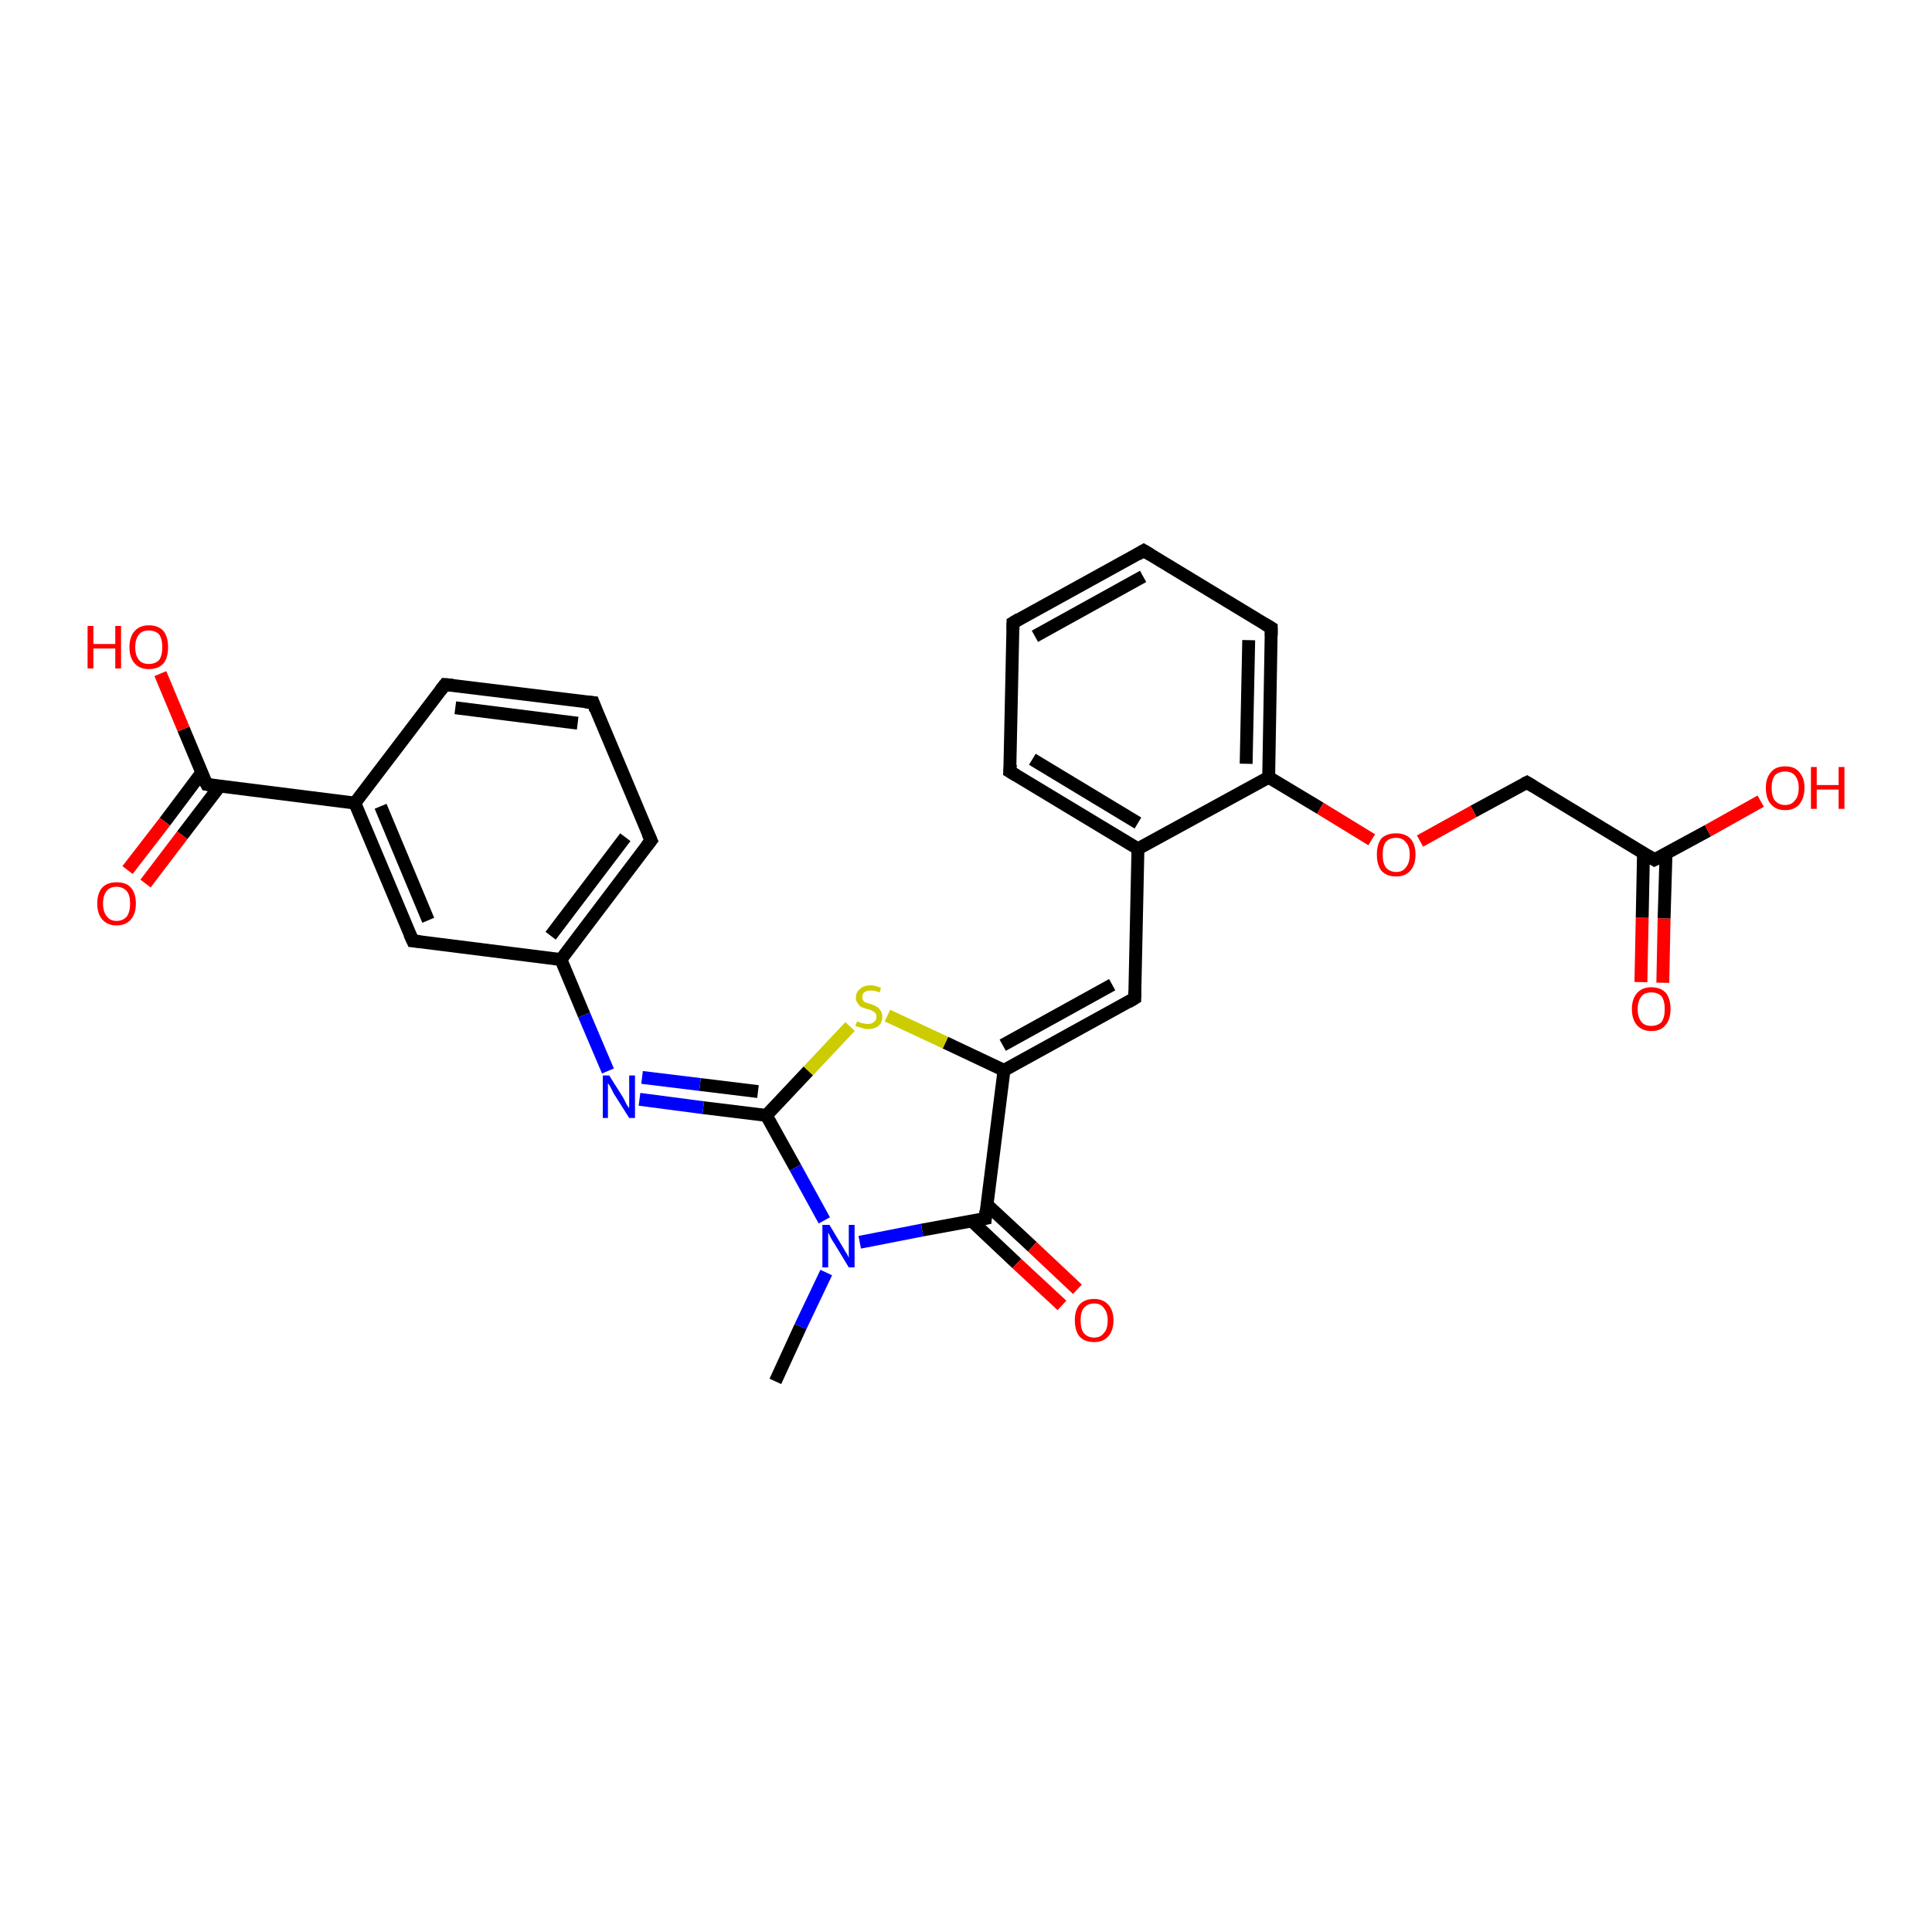 <?xml version='1.0' encoding='iso-8859-1'?>
<svg version='1.1' baseProfile='full'
              xmlns='http://www.w3.org/2000/svg'
                      xmlns:rdkit='http://www.rdkit.org/xml'
                      xmlns:xlink='http://www.w3.org/1999/xlink'
                  xml:space='preserve'
width='300px' height='300px' viewBox='0 0 300 300'>
<!-- END OF HEADER -->
<rect style='opacity:1.0;fill:#FFFFFF;stroke:none' width='300.0' height='300.0' x='0.0' y='0.0'> </rect>
<path class='bond-0 atom-0 atom-1' d='M 254.8,152.5 L 255.0,142.5' style='fill:none;fill-rule:evenodd;stroke:#FF0000;stroke-width:2.0px;stroke-linecap:butt;stroke-linejoin:miter;stroke-opacity:1' />
<path class='bond-0 atom-0 atom-1' d='M 255.0,142.5 L 255.2,132.5' style='fill:none;fill-rule:evenodd;stroke:#000000;stroke-width:2.0px;stroke-linecap:butt;stroke-linejoin:miter;stroke-opacity:1' />
<path class='bond-0 atom-0 atom-1' d='M 258.2,152.6 L 258.4,142.6' style='fill:none;fill-rule:evenodd;stroke:#FF0000;stroke-width:2.0px;stroke-linecap:butt;stroke-linejoin:miter;stroke-opacity:1' />
<path class='bond-0 atom-0 atom-1' d='M 258.4,142.6 L 258.7,132.5' style='fill:none;fill-rule:evenodd;stroke:#000000;stroke-width:2.0px;stroke-linecap:butt;stroke-linejoin:miter;stroke-opacity:1' />
<path class='bond-1 atom-1 atom-2' d='M 256.9,133.5 L 265.2,129.0' style='fill:none;fill-rule:evenodd;stroke:#000000;stroke-width:2.0px;stroke-linecap:butt;stroke-linejoin:miter;stroke-opacity:1' />
<path class='bond-1 atom-1 atom-2' d='M 265.2,129.0 L 273.4,124.4' style='fill:none;fill-rule:evenodd;stroke:#FF0000;stroke-width:2.0px;stroke-linecap:butt;stroke-linejoin:miter;stroke-opacity:1' />
<path class='bond-2 atom-1 atom-3' d='M 256.9,133.5 L 237.1,121.5' style='fill:none;fill-rule:evenodd;stroke:#000000;stroke-width:2.0px;stroke-linecap:butt;stroke-linejoin:miter;stroke-opacity:1' />
<path class='bond-3 atom-3 atom-4' d='M 237.1,121.5 L 228.8,126.0' style='fill:none;fill-rule:evenodd;stroke:#000000;stroke-width:2.0px;stroke-linecap:butt;stroke-linejoin:miter;stroke-opacity:1' />
<path class='bond-3 atom-3 atom-4' d='M 228.8,126.0 L 220.5,130.6' style='fill:none;fill-rule:evenodd;stroke:#FF0000;stroke-width:2.0px;stroke-linecap:butt;stroke-linejoin:miter;stroke-opacity:1' />
<path class='bond-4 atom-4 atom-5' d='M 213.0,130.4 L 205.0,125.5' style='fill:none;fill-rule:evenodd;stroke:#FF0000;stroke-width:2.0px;stroke-linecap:butt;stroke-linejoin:miter;stroke-opacity:1' />
<path class='bond-4 atom-4 atom-5' d='M 205.0,125.5 L 197.0,120.7' style='fill:none;fill-rule:evenodd;stroke:#000000;stroke-width:2.0px;stroke-linecap:butt;stroke-linejoin:miter;stroke-opacity:1' />
<path class='bond-5 atom-5 atom-6' d='M 197.0,120.7 L 197.4,97.5' style='fill:none;fill-rule:evenodd;stroke:#000000;stroke-width:2.0px;stroke-linecap:butt;stroke-linejoin:miter;stroke-opacity:1' />
<path class='bond-5 atom-5 atom-6' d='M 193.5,118.6 L 193.9,99.4' style='fill:none;fill-rule:evenodd;stroke:#000000;stroke-width:2.0px;stroke-linecap:butt;stroke-linejoin:miter;stroke-opacity:1' />
<path class='bond-6 atom-6 atom-7' d='M 197.4,97.5 L 177.6,85.5' style='fill:none;fill-rule:evenodd;stroke:#000000;stroke-width:2.0px;stroke-linecap:butt;stroke-linejoin:miter;stroke-opacity:1' />
<path class='bond-7 atom-7 atom-8' d='M 177.6,85.5 L 157.3,96.7' style='fill:none;fill-rule:evenodd;stroke:#000000;stroke-width:2.0px;stroke-linecap:butt;stroke-linejoin:miter;stroke-opacity:1' />
<path class='bond-7 atom-7 atom-8' d='M 177.5,89.5 L 160.7,98.8' style='fill:none;fill-rule:evenodd;stroke:#000000;stroke-width:2.0px;stroke-linecap:butt;stroke-linejoin:miter;stroke-opacity:1' />
<path class='bond-8 atom-8 atom-9' d='M 157.3,96.7 L 156.8,119.8' style='fill:none;fill-rule:evenodd;stroke:#000000;stroke-width:2.0px;stroke-linecap:butt;stroke-linejoin:miter;stroke-opacity:1' />
<path class='bond-9 atom-9 atom-10' d='M 156.8,119.8 L 176.7,131.8' style='fill:none;fill-rule:evenodd;stroke:#000000;stroke-width:2.0px;stroke-linecap:butt;stroke-linejoin:miter;stroke-opacity:1' />
<path class='bond-9 atom-9 atom-10' d='M 160.3,117.9 L 176.7,127.8' style='fill:none;fill-rule:evenodd;stroke:#000000;stroke-width:2.0px;stroke-linecap:butt;stroke-linejoin:miter;stroke-opacity:1' />
<path class='bond-10 atom-10 atom-11' d='M 176.7,131.8 L 176.2,155.0' style='fill:none;fill-rule:evenodd;stroke:#000000;stroke-width:2.0px;stroke-linecap:butt;stroke-linejoin:miter;stroke-opacity:1' />
<path class='bond-11 atom-11 atom-12' d='M 176.2,155.0 L 155.9,166.2' style='fill:none;fill-rule:evenodd;stroke:#000000;stroke-width:2.0px;stroke-linecap:butt;stroke-linejoin:miter;stroke-opacity:1' />
<path class='bond-11 atom-11 atom-12' d='M 172.7,152.9 L 155.7,162.3' style='fill:none;fill-rule:evenodd;stroke:#000000;stroke-width:2.0px;stroke-linecap:butt;stroke-linejoin:miter;stroke-opacity:1' />
<path class='bond-12 atom-12 atom-13' d='M 155.9,166.2 L 146.8,161.9' style='fill:none;fill-rule:evenodd;stroke:#000000;stroke-width:2.0px;stroke-linecap:butt;stroke-linejoin:miter;stroke-opacity:1' />
<path class='bond-12 atom-12 atom-13' d='M 146.8,161.9 L 137.8,157.7' style='fill:none;fill-rule:evenodd;stroke:#CCCC00;stroke-width:2.0px;stroke-linecap:butt;stroke-linejoin:miter;stroke-opacity:1' />
<path class='bond-13 atom-13 atom-14' d='M 132.0,159.4 L 125.5,166.3' style='fill:none;fill-rule:evenodd;stroke:#CCCC00;stroke-width:2.0px;stroke-linecap:butt;stroke-linejoin:miter;stroke-opacity:1' />
<path class='bond-13 atom-13 atom-14' d='M 125.5,166.3 L 119.0,173.2' style='fill:none;fill-rule:evenodd;stroke:#000000;stroke-width:2.0px;stroke-linecap:butt;stroke-linejoin:miter;stroke-opacity:1' />
<path class='bond-14 atom-14 atom-15' d='M 119.0,173.2 L 109.2,172.0' style='fill:none;fill-rule:evenodd;stroke:#000000;stroke-width:2.0px;stroke-linecap:butt;stroke-linejoin:miter;stroke-opacity:1' />
<path class='bond-14 atom-14 atom-15' d='M 109.2,172.0 L 99.3,170.7' style='fill:none;fill-rule:evenodd;stroke:#0000FF;stroke-width:2.0px;stroke-linecap:butt;stroke-linejoin:miter;stroke-opacity:1' />
<path class='bond-14 atom-14 atom-15' d='M 117.7,169.5 L 108.7,168.4' style='fill:none;fill-rule:evenodd;stroke:#000000;stroke-width:2.0px;stroke-linecap:butt;stroke-linejoin:miter;stroke-opacity:1' />
<path class='bond-14 atom-14 atom-15' d='M 108.7,168.4 L 99.7,167.3' style='fill:none;fill-rule:evenodd;stroke:#0000FF;stroke-width:2.0px;stroke-linecap:butt;stroke-linejoin:miter;stroke-opacity:1' />
<path class='bond-15 atom-15 atom-16' d='M 94.4,166.3 L 90.7,157.6' style='fill:none;fill-rule:evenodd;stroke:#0000FF;stroke-width:2.0px;stroke-linecap:butt;stroke-linejoin:miter;stroke-opacity:1' />
<path class='bond-15 atom-15 atom-16' d='M 90.7,157.6 L 87.1,149.0' style='fill:none;fill-rule:evenodd;stroke:#000000;stroke-width:2.0px;stroke-linecap:butt;stroke-linejoin:miter;stroke-opacity:1' />
<path class='bond-16 atom-16 atom-17' d='M 87.1,149.0 L 101.1,130.5' style='fill:none;fill-rule:evenodd;stroke:#000000;stroke-width:2.0px;stroke-linecap:butt;stroke-linejoin:miter;stroke-opacity:1' />
<path class='bond-16 atom-16 atom-17' d='M 85.5,145.3 L 97.1,130.0' style='fill:none;fill-rule:evenodd;stroke:#000000;stroke-width:2.0px;stroke-linecap:butt;stroke-linejoin:miter;stroke-opacity:1' />
<path class='bond-17 atom-17 atom-18' d='M 101.1,130.5 L 92.1,109.1' style='fill:none;fill-rule:evenodd;stroke:#000000;stroke-width:2.0px;stroke-linecap:butt;stroke-linejoin:miter;stroke-opacity:1' />
<path class='bond-18 atom-18 atom-19' d='M 92.1,109.1 L 69.1,106.3' style='fill:none;fill-rule:evenodd;stroke:#000000;stroke-width:2.0px;stroke-linecap:butt;stroke-linejoin:miter;stroke-opacity:1' />
<path class='bond-18 atom-18 atom-19' d='M 89.7,112.3 L 70.7,109.9' style='fill:none;fill-rule:evenodd;stroke:#000000;stroke-width:2.0px;stroke-linecap:butt;stroke-linejoin:miter;stroke-opacity:1' />
<path class='bond-19 atom-19 atom-20' d='M 69.1,106.3 L 55.1,124.7' style='fill:none;fill-rule:evenodd;stroke:#000000;stroke-width:2.0px;stroke-linecap:butt;stroke-linejoin:miter;stroke-opacity:1' />
<path class='bond-20 atom-20 atom-21' d='M 55.1,124.7 L 32.1,121.8' style='fill:none;fill-rule:evenodd;stroke:#000000;stroke-width:2.0px;stroke-linecap:butt;stroke-linejoin:miter;stroke-opacity:1' />
<path class='bond-21 atom-21 atom-22' d='M 31.3,120.0 L 25.6,127.6' style='fill:none;fill-rule:evenodd;stroke:#000000;stroke-width:2.0px;stroke-linecap:butt;stroke-linejoin:miter;stroke-opacity:1' />
<path class='bond-21 atom-21 atom-22' d='M 25.6,127.6 L 19.8,135.1' style='fill:none;fill-rule:evenodd;stroke:#FF0000;stroke-width:2.0px;stroke-linecap:butt;stroke-linejoin:miter;stroke-opacity:1' />
<path class='bond-21 atom-21 atom-22' d='M 34.1,122.1 L 28.3,129.7' style='fill:none;fill-rule:evenodd;stroke:#000000;stroke-width:2.0px;stroke-linecap:butt;stroke-linejoin:miter;stroke-opacity:1' />
<path class='bond-21 atom-21 atom-22' d='M 28.3,129.7 L 22.6,137.2' style='fill:none;fill-rule:evenodd;stroke:#FF0000;stroke-width:2.0px;stroke-linecap:butt;stroke-linejoin:miter;stroke-opacity:1' />
<path class='bond-22 atom-21 atom-23' d='M 32.1,121.8 L 28.5,113.2' style='fill:none;fill-rule:evenodd;stroke:#000000;stroke-width:2.0px;stroke-linecap:butt;stroke-linejoin:miter;stroke-opacity:1' />
<path class='bond-22 atom-21 atom-23' d='M 28.5,113.2 L 24.9,104.6' style='fill:none;fill-rule:evenodd;stroke:#FF0000;stroke-width:2.0px;stroke-linecap:butt;stroke-linejoin:miter;stroke-opacity:1' />
<path class='bond-23 atom-20 atom-24' d='M 55.1,124.7 L 64.1,146.1' style='fill:none;fill-rule:evenodd;stroke:#000000;stroke-width:2.0px;stroke-linecap:butt;stroke-linejoin:miter;stroke-opacity:1' />
<path class='bond-23 atom-20 atom-24' d='M 59.1,125.2 L 66.5,142.9' style='fill:none;fill-rule:evenodd;stroke:#000000;stroke-width:2.0px;stroke-linecap:butt;stroke-linejoin:miter;stroke-opacity:1' />
<path class='bond-24 atom-14 atom-25' d='M 119.0,173.2 L 123.5,181.3' style='fill:none;fill-rule:evenodd;stroke:#000000;stroke-width:2.0px;stroke-linecap:butt;stroke-linejoin:miter;stroke-opacity:1' />
<path class='bond-24 atom-14 atom-25' d='M 123.5,181.3 L 128.0,189.5' style='fill:none;fill-rule:evenodd;stroke:#0000FF;stroke-width:2.0px;stroke-linecap:butt;stroke-linejoin:miter;stroke-opacity:1' />
<path class='bond-25 atom-25 atom-26' d='M 133.5,192.9 L 143.2,191.0' style='fill:none;fill-rule:evenodd;stroke:#0000FF;stroke-width:2.0px;stroke-linecap:butt;stroke-linejoin:miter;stroke-opacity:1' />
<path class='bond-25 atom-25 atom-26' d='M 143.2,191.0 L 153.0,189.2' style='fill:none;fill-rule:evenodd;stroke:#000000;stroke-width:2.0px;stroke-linecap:butt;stroke-linejoin:miter;stroke-opacity:1' />
<path class='bond-26 atom-26 atom-27' d='M 150.9,189.6 L 157.9,196.2' style='fill:none;fill-rule:evenodd;stroke:#000000;stroke-width:2.0px;stroke-linecap:butt;stroke-linejoin:miter;stroke-opacity:1' />
<path class='bond-26 atom-26 atom-27' d='M 157.9,196.2 L 164.9,202.7' style='fill:none;fill-rule:evenodd;stroke:#FF0000;stroke-width:2.0px;stroke-linecap:butt;stroke-linejoin:miter;stroke-opacity:1' />
<path class='bond-26 atom-26 atom-27' d='M 153.2,187.0 L 160.3,193.6' style='fill:none;fill-rule:evenodd;stroke:#000000;stroke-width:2.0px;stroke-linecap:butt;stroke-linejoin:miter;stroke-opacity:1' />
<path class='bond-26 atom-26 atom-27' d='M 160.3,193.6 L 167.3,200.2' style='fill:none;fill-rule:evenodd;stroke:#FF0000;stroke-width:2.0px;stroke-linecap:butt;stroke-linejoin:miter;stroke-opacity:1' />
<path class='bond-27 atom-25 atom-28' d='M 128.3,197.6 L 124.3,206.0' style='fill:none;fill-rule:evenodd;stroke:#0000FF;stroke-width:2.0px;stroke-linecap:butt;stroke-linejoin:miter;stroke-opacity:1' />
<path class='bond-27 atom-25 atom-28' d='M 124.3,206.0 L 120.4,214.5' style='fill:none;fill-rule:evenodd;stroke:#000000;stroke-width:2.0px;stroke-linecap:butt;stroke-linejoin:miter;stroke-opacity:1' />
<path class='bond-28 atom-10 atom-5' d='M 176.7,131.8 L 197.0,120.7' style='fill:none;fill-rule:evenodd;stroke:#000000;stroke-width:2.0px;stroke-linecap:butt;stroke-linejoin:miter;stroke-opacity:1' />
<path class='bond-29 atom-24 atom-16' d='M 64.1,146.1 L 87.1,149.0' style='fill:none;fill-rule:evenodd;stroke:#000000;stroke-width:2.0px;stroke-linecap:butt;stroke-linejoin:miter;stroke-opacity:1' />
<path class='bond-30 atom-26 atom-12' d='M 153.0,189.2 L 155.9,166.2' style='fill:none;fill-rule:evenodd;stroke:#000000;stroke-width:2.0px;stroke-linecap:butt;stroke-linejoin:miter;stroke-opacity:1' />
<path d='M 257.3,133.3 L 256.9,133.5 L 255.9,132.9' style='fill:none;stroke:#000000;stroke-width:2.0px;stroke-linecap:butt;stroke-linejoin:miter;stroke-opacity:1;' />
<path d='M 238.1,122.1 L 237.1,121.5 L 236.7,121.7' style='fill:none;stroke:#000000;stroke-width:2.0px;stroke-linecap:butt;stroke-linejoin:miter;stroke-opacity:1;' />
<path d='M 197.4,98.7 L 197.4,97.5 L 196.4,96.9' style='fill:none;stroke:#000000;stroke-width:2.0px;stroke-linecap:butt;stroke-linejoin:miter;stroke-opacity:1;' />
<path d='M 178.6,86.1 L 177.6,85.5 L 176.6,86.1' style='fill:none;stroke:#000000;stroke-width:2.0px;stroke-linecap:butt;stroke-linejoin:miter;stroke-opacity:1;' />
<path d='M 158.3,96.1 L 157.3,96.7 L 157.3,97.8' style='fill:none;stroke:#000000;stroke-width:2.0px;stroke-linecap:butt;stroke-linejoin:miter;stroke-opacity:1;' />
<path d='M 156.9,118.7 L 156.8,119.8 L 157.8,120.4' style='fill:none;stroke:#000000;stroke-width:2.0px;stroke-linecap:butt;stroke-linejoin:miter;stroke-opacity:1;' />
<path d='M 176.2,153.9 L 176.2,155.0 L 175.2,155.6' style='fill:none;stroke:#000000;stroke-width:2.0px;stroke-linecap:butt;stroke-linejoin:miter;stroke-opacity:1;' />
<path d='M 100.4,131.4 L 101.1,130.5 L 100.6,129.4' style='fill:none;stroke:#000000;stroke-width:2.0px;stroke-linecap:butt;stroke-linejoin:miter;stroke-opacity:1;' />
<path d='M 92.5,110.2 L 92.1,109.1 L 90.9,109.0' style='fill:none;stroke:#000000;stroke-width:2.0px;stroke-linecap:butt;stroke-linejoin:miter;stroke-opacity:1;' />
<path d='M 70.3,106.4 L 69.1,106.3 L 68.4,107.2' style='fill:none;stroke:#000000;stroke-width:2.0px;stroke-linecap:butt;stroke-linejoin:miter;stroke-opacity:1;' />
<path d='M 33.3,122.0 L 32.1,121.8 L 31.9,121.4' style='fill:none;stroke:#000000;stroke-width:2.0px;stroke-linecap:butt;stroke-linejoin:miter;stroke-opacity:1;' />
<path d='M 63.6,145.0 L 64.1,146.1 L 65.2,146.2' style='fill:none;stroke:#000000;stroke-width:2.0px;stroke-linecap:butt;stroke-linejoin:miter;stroke-opacity:1;' />
<path d='M 152.5,189.3 L 153.0,189.2 L 153.1,188.0' style='fill:none;stroke:#000000;stroke-width:2.0px;stroke-linecap:butt;stroke-linejoin:miter;stroke-opacity:1;' />
<path class='atom-0' d='M 253.4 156.7
Q 253.4 155.1, 254.2 154.2
Q 255.0 153.3, 256.4 153.3
Q 257.9 153.3, 258.7 154.2
Q 259.4 155.1, 259.4 156.7
Q 259.4 158.3, 258.6 159.2
Q 257.9 160.1, 256.4 160.1
Q 255.0 160.1, 254.2 159.2
Q 253.4 158.3, 253.4 156.7
M 256.4 159.3
Q 257.4 159.3, 258.0 158.7
Q 258.5 158.0, 258.5 156.7
Q 258.5 155.4, 258.0 154.7
Q 257.4 154.1, 256.4 154.1
Q 255.4 154.1, 254.9 154.7
Q 254.3 155.4, 254.3 156.7
Q 254.3 158.0, 254.9 158.7
Q 255.4 159.3, 256.4 159.3
' fill='#FF0000'/>
<path class='atom-2' d='M 274.2 122.3
Q 274.2 120.8, 275.0 119.9
Q 275.7 119.0, 277.2 119.0
Q 278.7 119.0, 279.4 119.9
Q 280.2 120.8, 280.2 122.3
Q 280.2 123.9, 279.4 124.9
Q 278.6 125.8, 277.2 125.8
Q 275.8 125.8, 275.0 124.9
Q 274.2 124.0, 274.2 122.3
M 277.2 125.0
Q 278.2 125.0, 278.7 124.3
Q 279.3 123.7, 279.3 122.3
Q 279.3 121.1, 278.7 120.4
Q 278.2 119.8, 277.2 119.8
Q 276.2 119.8, 275.6 120.4
Q 275.1 121.1, 275.1 122.3
Q 275.1 123.7, 275.6 124.3
Q 276.2 125.0, 277.2 125.0
' fill='#FF0000'/>
<path class='atom-2' d='M 281.2 119.1
L 282.1 119.1
L 282.1 121.9
L 285.5 121.9
L 285.5 119.1
L 286.4 119.1
L 286.4 125.6
L 285.5 125.6
L 285.5 122.6
L 282.1 122.6
L 282.1 125.6
L 281.2 125.6
L 281.2 119.1
' fill='#FF0000'/>
<path class='atom-4' d='M 213.8 132.7
Q 213.8 131.1, 214.5 130.2
Q 215.3 129.4, 216.8 129.4
Q 218.2 129.4, 219.0 130.2
Q 219.8 131.1, 219.8 132.7
Q 219.8 134.3, 219.0 135.2
Q 218.2 136.1, 216.8 136.1
Q 215.3 136.1, 214.5 135.2
Q 213.8 134.3, 213.8 132.7
M 216.8 135.4
Q 217.8 135.4, 218.3 134.7
Q 218.9 134.0, 218.9 132.7
Q 218.9 131.4, 218.3 130.8
Q 217.8 130.1, 216.8 130.1
Q 215.8 130.1, 215.2 130.7
Q 214.7 131.4, 214.7 132.7
Q 214.7 134.0, 215.2 134.7
Q 215.8 135.4, 216.8 135.4
' fill='#FF0000'/>
<path class='atom-13' d='M 133.1 158.6
Q 133.1 158.6, 133.4 158.7
Q 133.7 158.9, 134.1 158.9
Q 134.4 159.0, 134.7 159.0
Q 135.4 159.0, 135.7 158.7
Q 136.1 158.4, 136.1 157.9
Q 136.1 157.5, 135.9 157.3
Q 135.7 157.1, 135.5 157.0
Q 135.2 156.8, 134.7 156.7
Q 134.1 156.5, 133.8 156.4
Q 133.4 156.2, 133.2 155.8
Q 132.9 155.5, 132.9 154.9
Q 132.9 154.1, 133.5 153.6
Q 134.1 153.0, 135.2 153.0
Q 135.9 153.0, 136.8 153.4
L 136.6 154.1
Q 135.8 153.8, 135.2 153.8
Q 134.6 153.8, 134.2 154.1
Q 133.9 154.3, 133.9 154.8
Q 133.9 155.1, 134.0 155.3
Q 134.2 155.6, 134.5 155.7
Q 134.8 155.8, 135.2 155.9
Q 135.8 156.1, 136.1 156.3
Q 136.5 156.5, 136.7 156.9
Q 137.0 157.2, 137.0 157.9
Q 137.0 158.8, 136.4 159.3
Q 135.8 159.8, 134.8 159.8
Q 134.2 159.8, 133.8 159.6
Q 133.3 159.5, 132.8 159.3
L 133.1 158.6
' fill='#CCCC00'/>
<path class='atom-15' d='M 94.6 167.0
L 96.8 170.5
Q 97.0 170.9, 97.3 171.5
Q 97.7 172.1, 97.7 172.1
L 97.7 167.0
L 98.6 167.0
L 98.6 173.6
L 97.7 173.6
L 95.3 169.8
Q 95.1 169.4, 94.8 168.8
Q 94.5 168.3, 94.4 168.2
L 94.4 173.6
L 93.6 173.6
L 93.6 167.0
L 94.6 167.0
' fill='#0000FF'/>
<path class='atom-22' d='M 15.1 140.3
Q 15.1 138.7, 15.9 137.8
Q 16.7 137.0, 18.1 137.0
Q 19.6 137.0, 20.3 137.8
Q 21.1 138.7, 21.1 140.3
Q 21.1 141.9, 20.3 142.8
Q 19.5 143.7, 18.1 143.7
Q 16.7 143.7, 15.9 142.8
Q 15.1 141.9, 15.1 140.3
M 18.1 143.0
Q 19.1 143.0, 19.7 142.3
Q 20.2 141.6, 20.2 140.3
Q 20.2 139.0, 19.7 138.4
Q 19.1 137.7, 18.1 137.7
Q 17.1 137.7, 16.6 138.3
Q 16.0 139.0, 16.0 140.3
Q 16.0 141.6, 16.6 142.3
Q 17.1 143.0, 18.1 143.0
' fill='#FF0000'/>
<path class='atom-23' d='M 13.6 97.2
L 14.5 97.2
L 14.5 100.0
L 17.9 100.0
L 17.9 97.2
L 18.8 97.2
L 18.8 103.8
L 17.9 103.8
L 17.9 100.7
L 14.5 100.7
L 14.5 103.8
L 13.6 103.8
L 13.6 97.2
' fill='#FF0000'/>
<path class='atom-23' d='M 20.1 100.5
Q 20.1 98.9, 20.9 98.0
Q 21.7 97.1, 23.1 97.1
Q 24.6 97.1, 25.4 98.0
Q 26.1 98.9, 26.1 100.5
Q 26.1 102.1, 25.4 103.0
Q 24.6 103.9, 23.1 103.9
Q 21.7 103.9, 20.9 103.0
Q 20.1 102.1, 20.1 100.5
M 23.1 103.1
Q 24.1 103.1, 24.7 102.5
Q 25.2 101.8, 25.2 100.5
Q 25.2 99.2, 24.7 98.5
Q 24.1 97.9, 23.1 97.9
Q 22.1 97.9, 21.6 98.5
Q 21.0 99.2, 21.0 100.5
Q 21.0 101.8, 21.6 102.5
Q 22.1 103.1, 23.1 103.1
' fill='#FF0000'/>
<path class='atom-25' d='M 128.8 190.2
L 130.9 193.7
Q 131.1 194.1, 131.5 194.7
Q 131.8 195.3, 131.8 195.3
L 131.8 190.2
L 132.7 190.2
L 132.7 196.8
L 131.8 196.8
L 129.5 193.0
Q 129.2 192.6, 128.9 192.0
Q 128.7 191.5, 128.6 191.4
L 128.6 196.8
L 127.7 196.8
L 127.7 190.2
L 128.8 190.2
' fill='#0000FF'/>
<path class='atom-27' d='M 166.9 205.0
Q 166.9 203.5, 167.6 202.6
Q 168.4 201.7, 169.9 201.7
Q 171.3 201.7, 172.1 202.6
Q 172.9 203.5, 172.9 205.0
Q 172.9 206.6, 172.1 207.5
Q 171.3 208.4, 169.9 208.4
Q 168.4 208.4, 167.6 207.5
Q 166.9 206.6, 166.9 205.0
M 169.9 207.7
Q 170.9 207.7, 171.4 207.0
Q 172.0 206.4, 172.0 205.0
Q 172.0 203.8, 171.4 203.1
Q 170.9 202.4, 169.9 202.4
Q 168.9 202.4, 168.3 203.1
Q 167.8 203.7, 167.8 205.0
Q 167.8 206.4, 168.3 207.0
Q 168.9 207.7, 169.9 207.7
' fill='#FF0000'/>
</svg>
